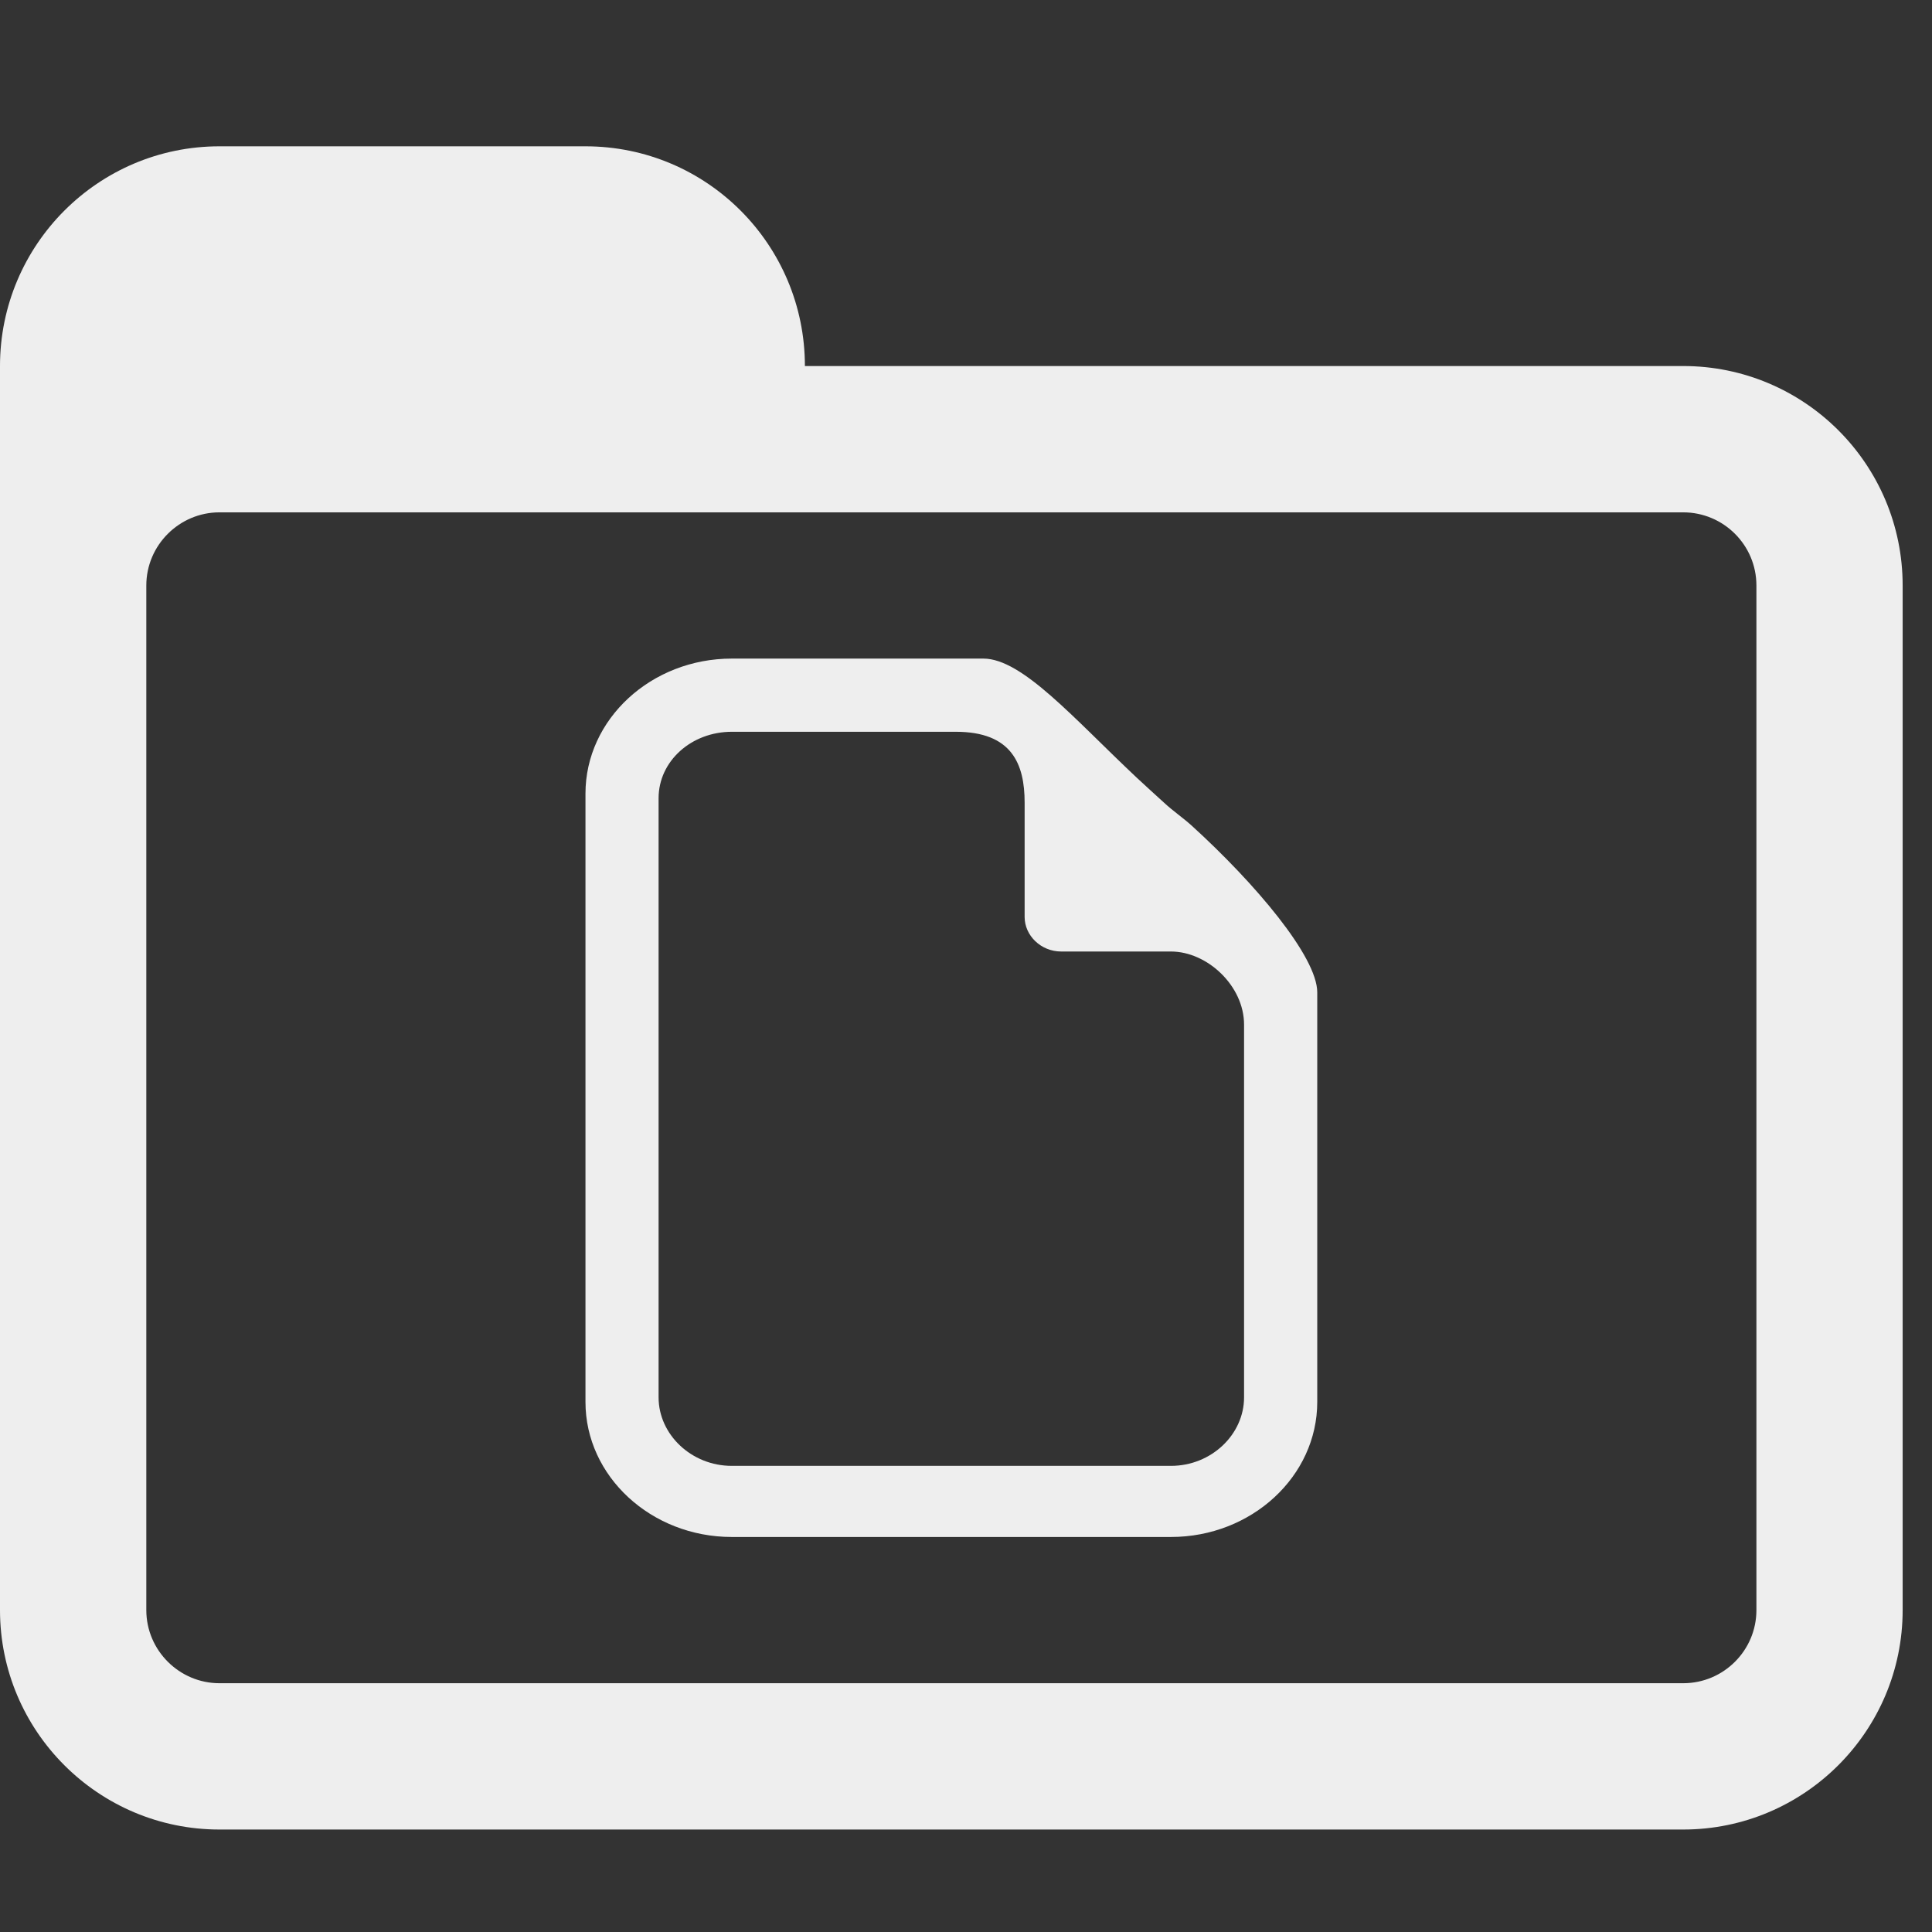 <?xml version="1.0" encoding="UTF-8"?>
<svg xmlns="http://www.w3.org/2000/svg" xmlns:xlink="http://www.w3.org/1999/xlink" width="500px" height="500px" viewBox="0 0 26 26" version="1.1">
<rect x="0" y="0" width="26" height="26" fill="#333333" stroke="none"/>
<g id="surface1"> <path style=" stroke:none;fill-rule:nonzero;fill:#EEEEEE;fill-opacity:1;" d="M 2.953 1.969 C 1.324 1.969 0 3.293 0 4.926 L 0 21.668 C 0 23.297 1.324 24.621 2.953 24.621 L 22.652 24.621 C 24.281 24.621 25.605 23.297 25.605 21.668 L 25.605 7.879 C 25.605 6.246 24.281 4.926 22.652 4.926 L 10.832 4.926 C 10.832 3.293 9.512 1.969 7.879 1.969 Z M 2.953 6.895 L 22.652 6.895 C 23.195 6.895 23.637 7.336 23.637 7.879 L 23.637 21.668 C 23.637 22.211 23.195 22.652 22.652 22.652 L 2.953 22.652 C 2.414 22.652 1.969 22.211 1.969 21.668 L 1.969 7.879 C 1.969 7.336 2.414 6.895 2.953 6.895 Z M 9.848 8.863 C 8.762 8.863 7.879 9.68 7.879 10.68 L 7.879 18.867 C 7.879 19.867 8.762 20.684 9.848 20.684 L 15.758 20.684 C 16.844 20.684 17.727 19.867 17.727 18.867 L 17.727 13.355 C 17.727 12.875 16.891 11.887 16.035 11.109 C 15.914 11 15.785 10.914 15.664 10.801 C 15.543 10.691 15.414 10.574 15.297 10.465 C 14.453 9.672 13.758 8.863 13.234 8.863 Z M 9.848 9.848 L 12.863 9.848 C 13.617 9.848 13.789 10.281 13.789 10.801 L 13.789 12.34 C 13.789 12.59 14.008 12.805 14.281 12.805 L 15.758 12.805 C 16.246 12.805 16.742 13.266 16.742 13.789 L 16.742 18.805 C 16.742 19.305 16.301 19.727 15.758 19.727 L 9.848 19.727 C 9.305 19.727 8.863 19.305 8.863 18.805 L 8.863 10.742 C 8.863 10.242 9.305 9.848 9.848 9.848 Z "/> </g> </svg>
